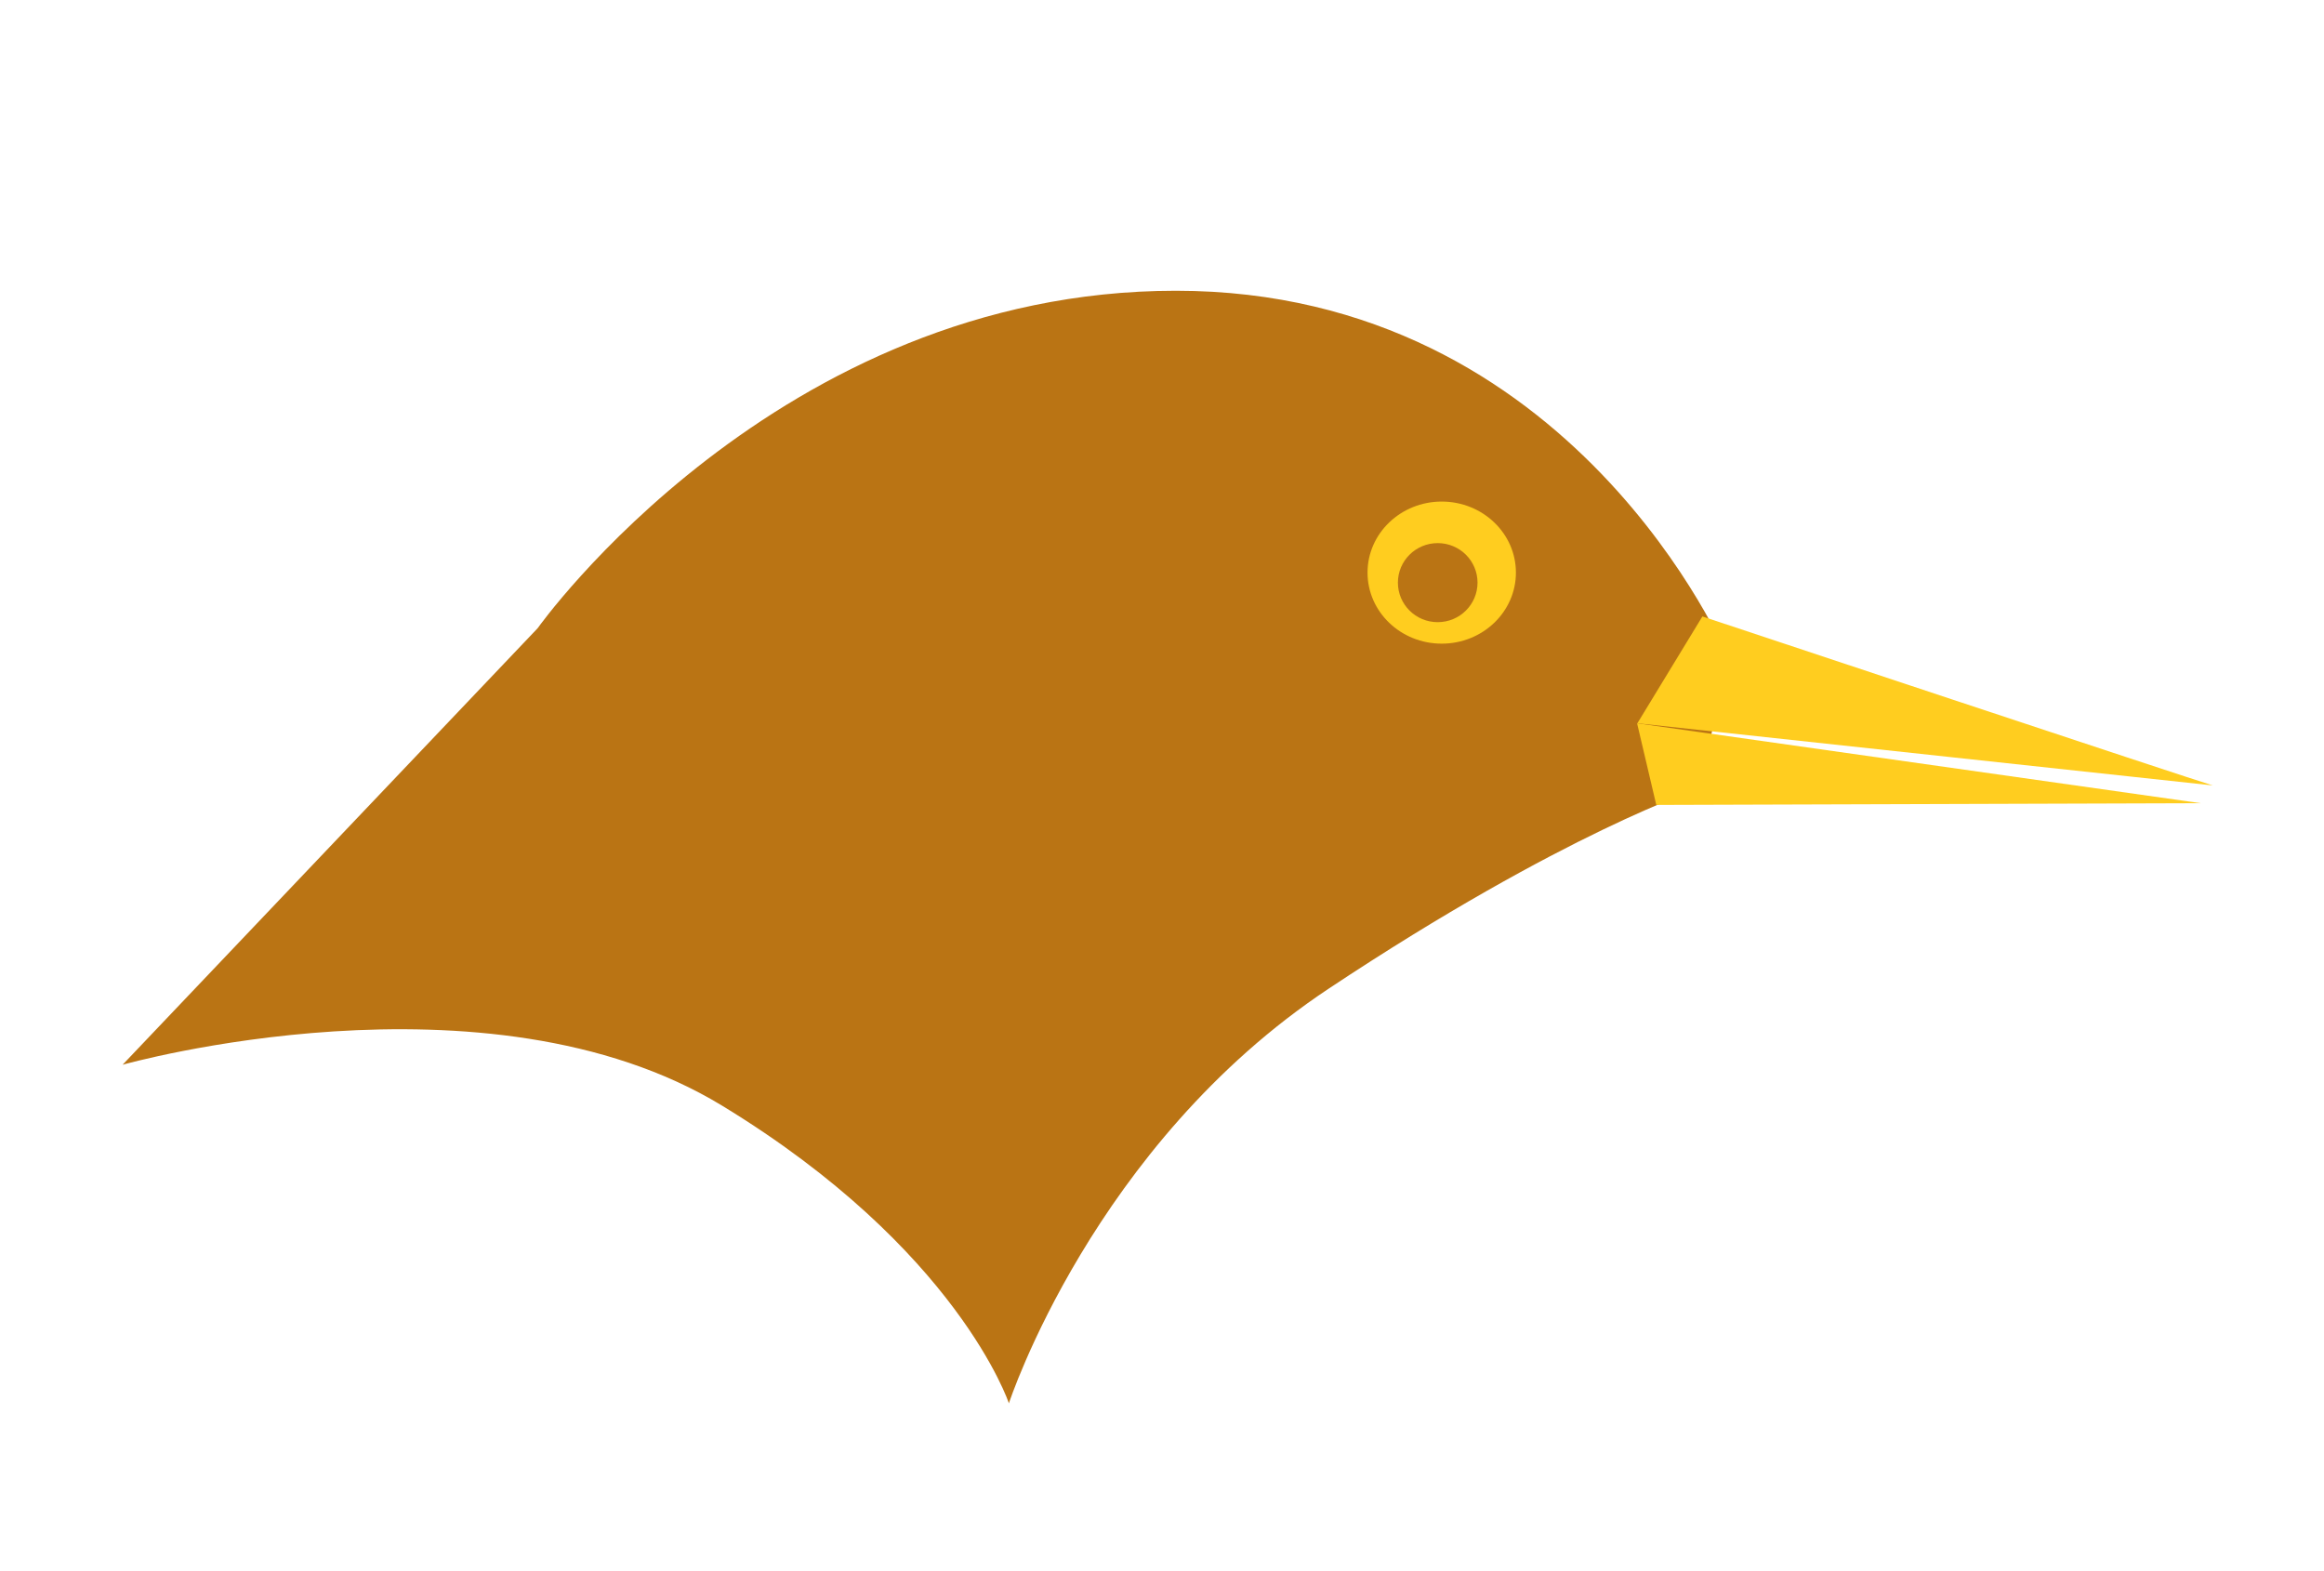 <?xml version="1.0" encoding="UTF-8"?><svg id="Capa_1" xmlns="http://www.w3.org/2000/svg" viewBox="0 0 81.13 54.84"><defs><style>.cls-1{fill:#ba7414;}.cls-2{fill:none;}.cls-3{fill:#ffcd1f;}</style></defs><g><path class="cls-1" d="M60.32,22.94s-5.34-12.79-19.27-12.79-22.28,11.78-22.28,11.78l-14.49,15.24s12.7-3.58,20.93,1.43c8.23,5.01,10.01,10.39,10.01,10.39,0,0,2.94-9.02,11.17-14.48,8.22-5.46,12.95-6.99,12.95-6.99l.98-4.58Z"/><path class="cls-3" d="M77.25,27.42c-.57-.16-17.82-5.9-17.82-5.9l-2.27,3.73,20.09,2.17Z"/><polygon class="cls-3" points="76.83 28.04 57.82 28.1 57.15 25.25 76.83 28.04"/><g><path class="cls-3" d="M52.92,19.99c0,1.37-1.16,2.48-2.59,2.48s-2.59-1.11-2.59-2.48,1.16-2.48,2.59-2.48,2.59,1.11,2.59,2.48"/><path class="cls-1" d="M51.58,20.34c0,.76-.62,1.38-1.39,1.38s-1.39-.62-1.39-1.38,.62-1.38,1.39-1.38,1.39,.62,1.39,1.38"/></g></g><rect class="cls-2" width="81.13" height="54.84"/></svg>